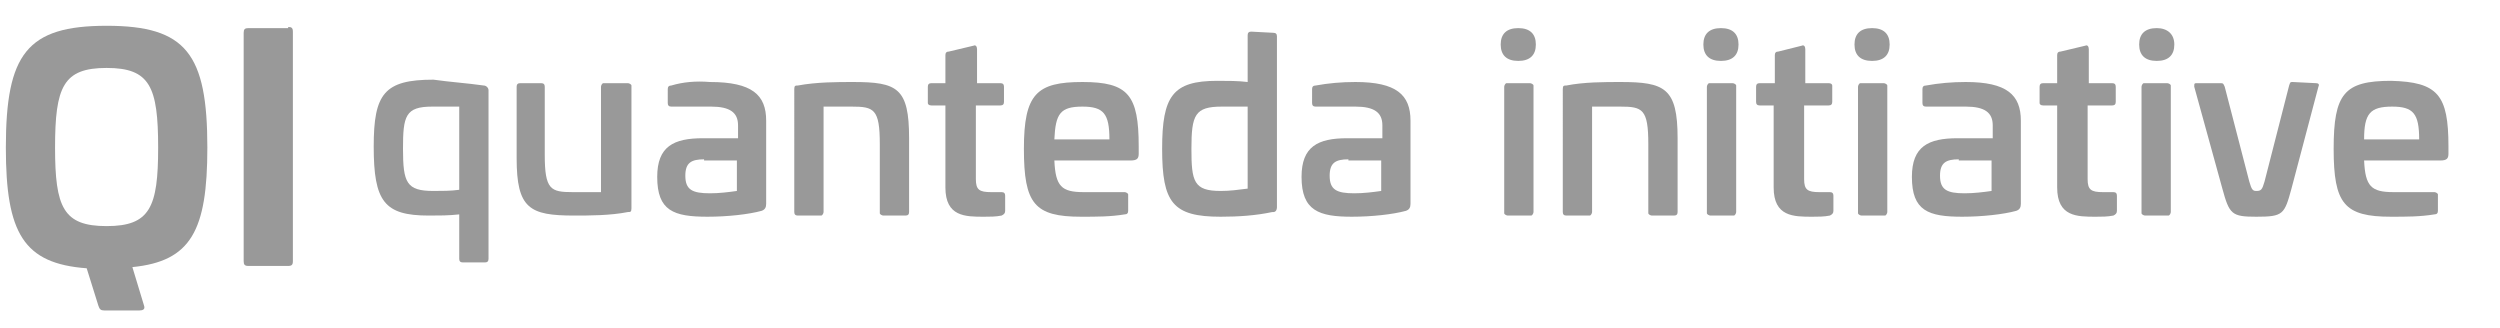 <?xml version="1.0" encoding="utf-8"?>
<!-- Generator: Adobe Illustrator 22.1.0, SVG Export Plug-In . SVG Version: 6.00 Build 0)  -->
<svg version="1.1" id="Layer_1" xmlns="http://www.w3.org/2000/svg" xmlns:xlink="http://www.w3.org/1999/xlink" x="0px" y="0px"
	 width="213.4px" height="28px" viewBox="0 0 213.4 28" style="enable-background:new 0 0 213.4 28;" xml:space="preserve">
<style type="text/css">
	.st0{fill:#999999;}
</style>
<title>qi_header</title>
<g>
	<path class="st0" d="M11.3,22.8l1,3.3c0.1,0.3-0.1,0.4-0.4,0.4h-3c-0.3,0-0.4-0.1-0.5-0.4l-1-3.2c-5.4-0.4-6.9-3-6.9-10.3
		c0-8,1.8-10.4,8.6-10.4s8.6,2.4,8.6,10.4C17.7,19.7,16.3,22.3,11.3,22.8z M13.5,12.6c0-5.2-0.7-6.8-4.4-6.8s-4.4,1.6-4.4,6.8
		c0,5.1,0.7,6.7,4.4,6.7S13.5,17.7,13.5,12.6z"/>
	<path class="st0" d="M24.6,2.3c0.3,0,0.4,0.1,0.4,0.4v19.6c0,0.3-0.1,0.4-0.4,0.4h-3.4c-0.3,0-0.4-0.1-0.4-0.4V2.8
		c0-0.3,0.1-0.4,0.4-0.4H24.6z"/>
	<path class="st0" d="M41.3,7.3c0.2,0,0.4,0.2,0.4,0.4c0,0,0,0,0,0v14.4c0,0.2-0.1,0.3-0.3,0.3h-1.9c-0.2,0-0.3-0.1-0.3-0.3v-3.8
		c-0.9,0.1-1.7,0.1-2.6,0.1c-3.8,0-4.7-1.2-4.7-5.9c0-4.5,0.9-5.7,5.1-5.7C38.4,7,39.9,7.1,41.3,7.3z M36.9,9.1
		c-2.3,0-2.5,0.8-2.5,3.6c0,2.9,0.3,3.6,2.6,3.6c0.7,0,1.5,0,2.2-0.1V9.1L36.9,9.1z"/>
	<path class="st0" d="M53.6,7.1c0.1,0,0.3,0.1,0.3,0.2c0,0,0,0.1,0,0.1v10.4c0,0.3-0.1,0.3-0.3,0.3c-1.5,0.3-3.3,0.3-4.6,0.3
		c-3.8,0-4.9-0.6-4.9-4.9V7.4c0-0.2,0.1-0.3,0.3-0.3h1.8c0.2,0,0.3,0.1,0.3,0.3v5.8c0,3,0.5,3.2,2.4,3.2h2.4v-9
		c0-0.1,0.1-0.3,0.2-0.3c0,0,0.1,0,0.1,0H53.6z"/>
	<path class="st0" d="M65.4,10.3v7.1c0,0.3-0.1,0.5-0.4,0.6c-1.1,0.3-2.9,0.5-4.6,0.5c-2.9,0-4.3-0.5-4.3-3.4c0-2.6,1.4-3.3,3.9-3.3
		h3v-1.1c0-1.1-0.7-1.6-2.3-1.6h-3.4c-0.2,0-0.3-0.1-0.3-0.3V7.6c0-0.2,0.1-0.3,0.3-0.3C58.3,7,59.4,6.9,60.6,7
		C64.2,7,65.4,8.1,65.4,10.3z M60.1,13.6c-1.1,0-1.6,0.3-1.6,1.4c0,1.2,0.6,1.5,2.1,1.5c0.8,0,1.6-0.1,2.3-0.2v-2.6H60.1z"/>
	<path class="st0" d="M77.6,11.8v6.3c0,0.2-0.1,0.3-0.3,0.3c0,0,0,0-0.1,0h-1.8c-0.1,0-0.3-0.1-0.3-0.2c0,0,0-0.1,0-0.1v-5.8
		c0-3-0.5-3.2-2.4-3.2h-2.4v9c0,0.1-0.1,0.3-0.2,0.3c0,0-0.1,0-0.1,0h-1.9c-0.2,0-0.3-0.1-0.3-0.3V7.6c0-0.3,0.1-0.3,0.3-0.3
		C69.7,7,71.5,7,72.8,7C76.6,7,77.6,7.5,77.6,11.8z"/>
	<path class="st0" d="M83.1,3.9c0.2-0.1,0.3,0.1,0.3,0.3v2.9h2c0.2,0,0.3,0.1,0.3,0.3v1.3c0,0.2-0.1,0.3-0.3,0.3c0,0,0,0-0.1,0h-2
		v6.3c0,0.9,0.3,1.1,1.3,1.1h0.9c0.2,0,0.3,0.1,0.3,0.3V18c0,0.2-0.1,0.3-0.3,0.4c0,0,0,0,0,0c-0.5,0.1-1,0.1-1.5,0.1
		c-1.6,0-3.3,0-3.3-2.5V9h-1.2c-0.2,0-0.3-0.1-0.3-0.2c0,0,0-0.1,0-0.1V7.4c0-0.2,0.1-0.3,0.3-0.3h1.2V4.7c0-0.2,0.1-0.3,0.3-0.3
		L83.1,3.9z"/>
	<path class="st0" d="M97.2,12.5v0.6c0,0.4-0.1,0.6-0.7,0.6H90c0.1,2.2,0.6,2.7,2.5,2.7h3.5c0.1,0,0.3,0.1,0.3,0.2c0,0,0,0.1,0,0.1
		v1.3c0,0.2-0.1,0.3-0.3,0.3c0,0,0,0,0,0c-1.2,0.2-2.4,0.2-3.7,0.2c-4,0-4.9-1.1-4.9-5.8S88.5,7,92.4,7C96.3,7,97.2,8.1,97.2,12.5z
		 M90,11.9h4.7c0-2.2-0.5-2.8-2.3-2.8C90.5,9.1,90.1,9.7,90,11.9L90,11.9z"/>
	<path class="st0" d="M108.7,2.8c0.2,0,0.3,0.1,0.3,0.3v14.6c0,0.2-0.1,0.4-0.3,0.4c0,0,0,0-0.1,0c-1.4,0.3-2.9,0.4-4.4,0.4
		c-4.1,0-5-1.2-5-5.8c0-4.5,0.9-5.8,4.7-5.8c0.9,0,1.8,0,2.6,0.1v-4c0-0.2,0.1-0.3,0.3-0.3L108.7,2.8z M104.3,9.1
		c-2.3,0-2.6,0.7-2.6,3.6c0,2.8,0.2,3.6,2.5,3.6c0.8,0,1.5-0.1,2.3-0.2V9.1H104.3z"/>
	<path class="st0" d="M120.4,10.3v7.1c0,0.3-0.1,0.5-0.4,0.6c-1.1,0.3-2.9,0.5-4.6,0.5c-2.8,0-4.3-0.5-4.3-3.4
		c0-2.6,1.4-3.3,3.9-3.3h3v-1.1c0-1.1-0.7-1.6-2.3-1.6h-3.4c-0.2,0-0.3-0.1-0.3-0.3V7.6c0-0.2,0.1-0.3,0.3-0.3
		c1.1-0.2,2.2-0.3,3.4-0.3C119.2,7,120.4,8.1,120.4,10.3z M115.1,13.6c-1.1,0-1.6,0.3-1.6,1.4c0,1.2,0.6,1.5,2.1,1.5
		c0.8,0,1.6-0.1,2.3-0.2v-2.6H115.1z"/>
	<path class="st0" d="M131.1,3.8c0,0.9-0.5,1.4-1.5,1.4s-1.5-0.5-1.5-1.4s0.5-1.4,1.5-1.4S131.1,2.9,131.1,3.8z M130.6,7.1
		c0.1,0,0.3,0.1,0.3,0.2c0,0,0,0,0,0.1v10.7c0,0.1-0.1,0.3-0.2,0.3c0,0-0.1,0-0.1,0h-1.9c-0.1,0-0.3-0.1-0.3-0.2c0,0,0-0.1,0-0.1
		V7.4c0-0.1,0.1-0.3,0.2-0.3c0,0,0.1,0,0.1,0H130.6z"/>
	<path class="st0" d="M143.2,11.8v6.3c0,0.2-0.1,0.3-0.3,0.3c0,0,0,0-0.1,0H141c-0.1,0-0.3-0.1-0.3-0.2c0,0,0-0.1,0-0.1v-5.8
		c0-3-0.5-3.2-2.4-3.2h-2.4v9c0,0.1-0.1,0.3-0.2,0.3c0,0-0.1,0-0.1,0h-1.9c-0.2,0-0.3-0.1-0.3-0.3V7.6c0-0.3,0.1-0.3,0.3-0.3
		c1.5-0.3,3.3-0.3,4.6-0.3C142.1,7,143.2,7.5,143.2,11.8z"/>
	<path class="st0" d="M148.4,3.8c0,0.9-0.5,1.4-1.5,1.4s-1.5-0.5-1.5-1.4s0.5-1.4,1.5-1.4S148.4,2.9,148.4,3.8z M147.9,7.1
		c0.1,0,0.3,0.1,0.3,0.2c0,0,0,0.1,0,0.1v10.7c0,0.1-0.1,0.3-0.2,0.3c0,0-0.1,0-0.1,0H146c-0.1,0-0.3-0.1-0.3-0.2c0,0,0-0.1,0-0.1
		V7.4c0-0.1,0.1-0.3,0.2-0.3c0,0,0.1,0,0.1,0H147.9z"/>
	<path class="st0" d="M153.8,3.9c0.2-0.1,0.3,0.1,0.3,0.3v2.9h2c0.2,0,0.3,0.1,0.3,0.2c0,0,0,0,0,0.1v1.3c0,0.2-0.1,0.3-0.3,0.3
		c0,0,0,0-0.1,0h-2v6.3c0,0.9,0.3,1.1,1.3,1.1h0.9c0.2,0,0.3,0.1,0.3,0.3V18c0,0.2-0.1,0.3-0.3,0.4c0,0,0,0,0,0
		c-0.5,0.1-1,0.1-1.5,0.1c-1.6,0-3.3,0-3.3-2.5V9h-1.2c-0.2,0-0.3-0.1-0.3-0.3c0,0,0-0.1,0-0.1V7.4c0-0.2,0.1-0.3,0.3-0.3
		c0,0,0,0,0.1,0h1.2V4.7c0-0.2,0.1-0.3,0.3-0.3L153.8,3.9z"/>
	<path class="st0" d="M161.3,3.8c0,0.9-0.5,1.4-1.5,1.4s-1.5-0.5-1.5-1.4s0.5-1.4,1.5-1.4S161.3,2.9,161.3,3.8z M160.8,7.1
		c0.1,0,0.3,0.1,0.3,0.2c0,0,0,0.1,0,0.1v10.7c0,0.1-0.1,0.3-0.2,0.3c0,0-0.1,0-0.1,0h-1.9c-0.1,0-0.3-0.1-0.3-0.2c0,0,0,0,0-0.1
		V7.4c0-0.1,0.1-0.3,0.2-0.3c0,0,0,0,0.1,0H160.8z"/>
	<path class="st0" d="M172.5,10.3v7.1c0,0.3-0.1,0.5-0.4,0.6c-1.1,0.3-2.9,0.5-4.6,0.5c-2.9,0-4.3-0.5-4.3-3.4
		c0-2.6,1.4-3.3,3.9-3.3h3v-1.1c0-1.1-0.7-1.6-2.3-1.6h-3.4c-0.2,0-0.3-0.1-0.3-0.3V7.6c0-0.2,0.1-0.3,0.3-0.3
		c1.1-0.2,2.2-0.3,3.4-0.3C171.3,7,172.5,8.1,172.5,10.3z M167.2,13.6c-1.1,0-1.6,0.3-1.6,1.4c0,1.2,0.6,1.5,2.1,1.5
		c0.8,0,1.6-0.1,2.3-0.2v-2.6H167.2z"/>
	<path class="st0" d="M178,3.9c0.2-0.1,0.3,0.1,0.3,0.3v2.9h2c0.2,0,0.3,0.1,0.3,0.3v1.3c0,0.2-0.1,0.3-0.3,0.3c0,0,0,0-0.1,0h-2
		v6.3c0,0.9,0.3,1.1,1.3,1.1h0.9c0.2,0,0.3,0.1,0.3,0.3V18c0,0.2-0.1,0.3-0.3,0.4c0,0,0,0,0,0c-0.5,0.1-1,0.1-1.5,0.1
		c-1.6,0-3.3,0-3.3-2.5V9h-1.2c-0.2,0-0.3-0.1-0.3-0.2c0,0,0-0.1,0-0.1V7.4c0-0.2,0.1-0.3,0.3-0.3h1.2V4.7c0-0.2,0.1-0.3,0.3-0.3
		L178,3.9z"/>
	<path class="st0" d="M185.6,3.8c0,0.9-0.5,1.4-1.5,1.4c-1,0-1.5-0.5-1.5-1.4s0.5-1.4,1.5-1.4C185,2.4,185.6,2.9,185.6,3.8z
		 M185,7.1c0.1,0,0.3,0.1,0.3,0.2c0,0,0,0.1,0,0.1v10.7c0,0.1-0.1,0.3-0.2,0.3c0,0-0.1,0-0.1,0h-1.9c-0.1,0-0.3-0.1-0.3-0.2
		c0,0,0-0.1,0-0.1V7.4c0-0.1,0.1-0.3,0.2-0.3c0,0,0.1,0,0.1,0H185z"/>
	<path class="st0" d="M197.7,7.1c0.2,0,0.3,0.1,0.2,0.3l-2.3,8.7c-0.6,2.2-0.7,2.4-3,2.4c-2.1,0-2.3-0.2-2.9-2.4l-2.4-8.7
		c0-0.3,0-0.3,0.3-0.3h2c0.2,0,0.2,0.1,0.3,0.3l2.1,8.1c0.2,0.7,0.3,0.8,0.6,0.8c0.4,0,0.5-0.1,0.7-0.8l2.1-8.2
		c0.1-0.3,0.1-0.3,0.3-0.3L197.7,7.1z"/>
	<path class="st0" d="M209,12.5v0.6c0,0.4-0.1,0.6-0.7,0.6h-6.5c0.1,2.2,0.6,2.7,2.5,2.7h3.5c0.1,0,0.3,0.1,0.3,0.2c0,0,0,0.1,0,0.1
		v1.3c0,0.2-0.1,0.3-0.3,0.3c0,0,0,0,0,0c-1.2,0.2-2.4,0.2-3.7,0.2c-4,0-4.9-1.1-4.9-5.8s0.9-5.8,4.9-5.8C208.1,7,209,8.1,209,12.5z
		 M201.8,11.9h4.7c0-2.2-0.5-2.8-2.3-2.8C202.3,9.1,201.8,9.7,201.8,11.9L201.8,11.9z"/>
</g>
</svg>
